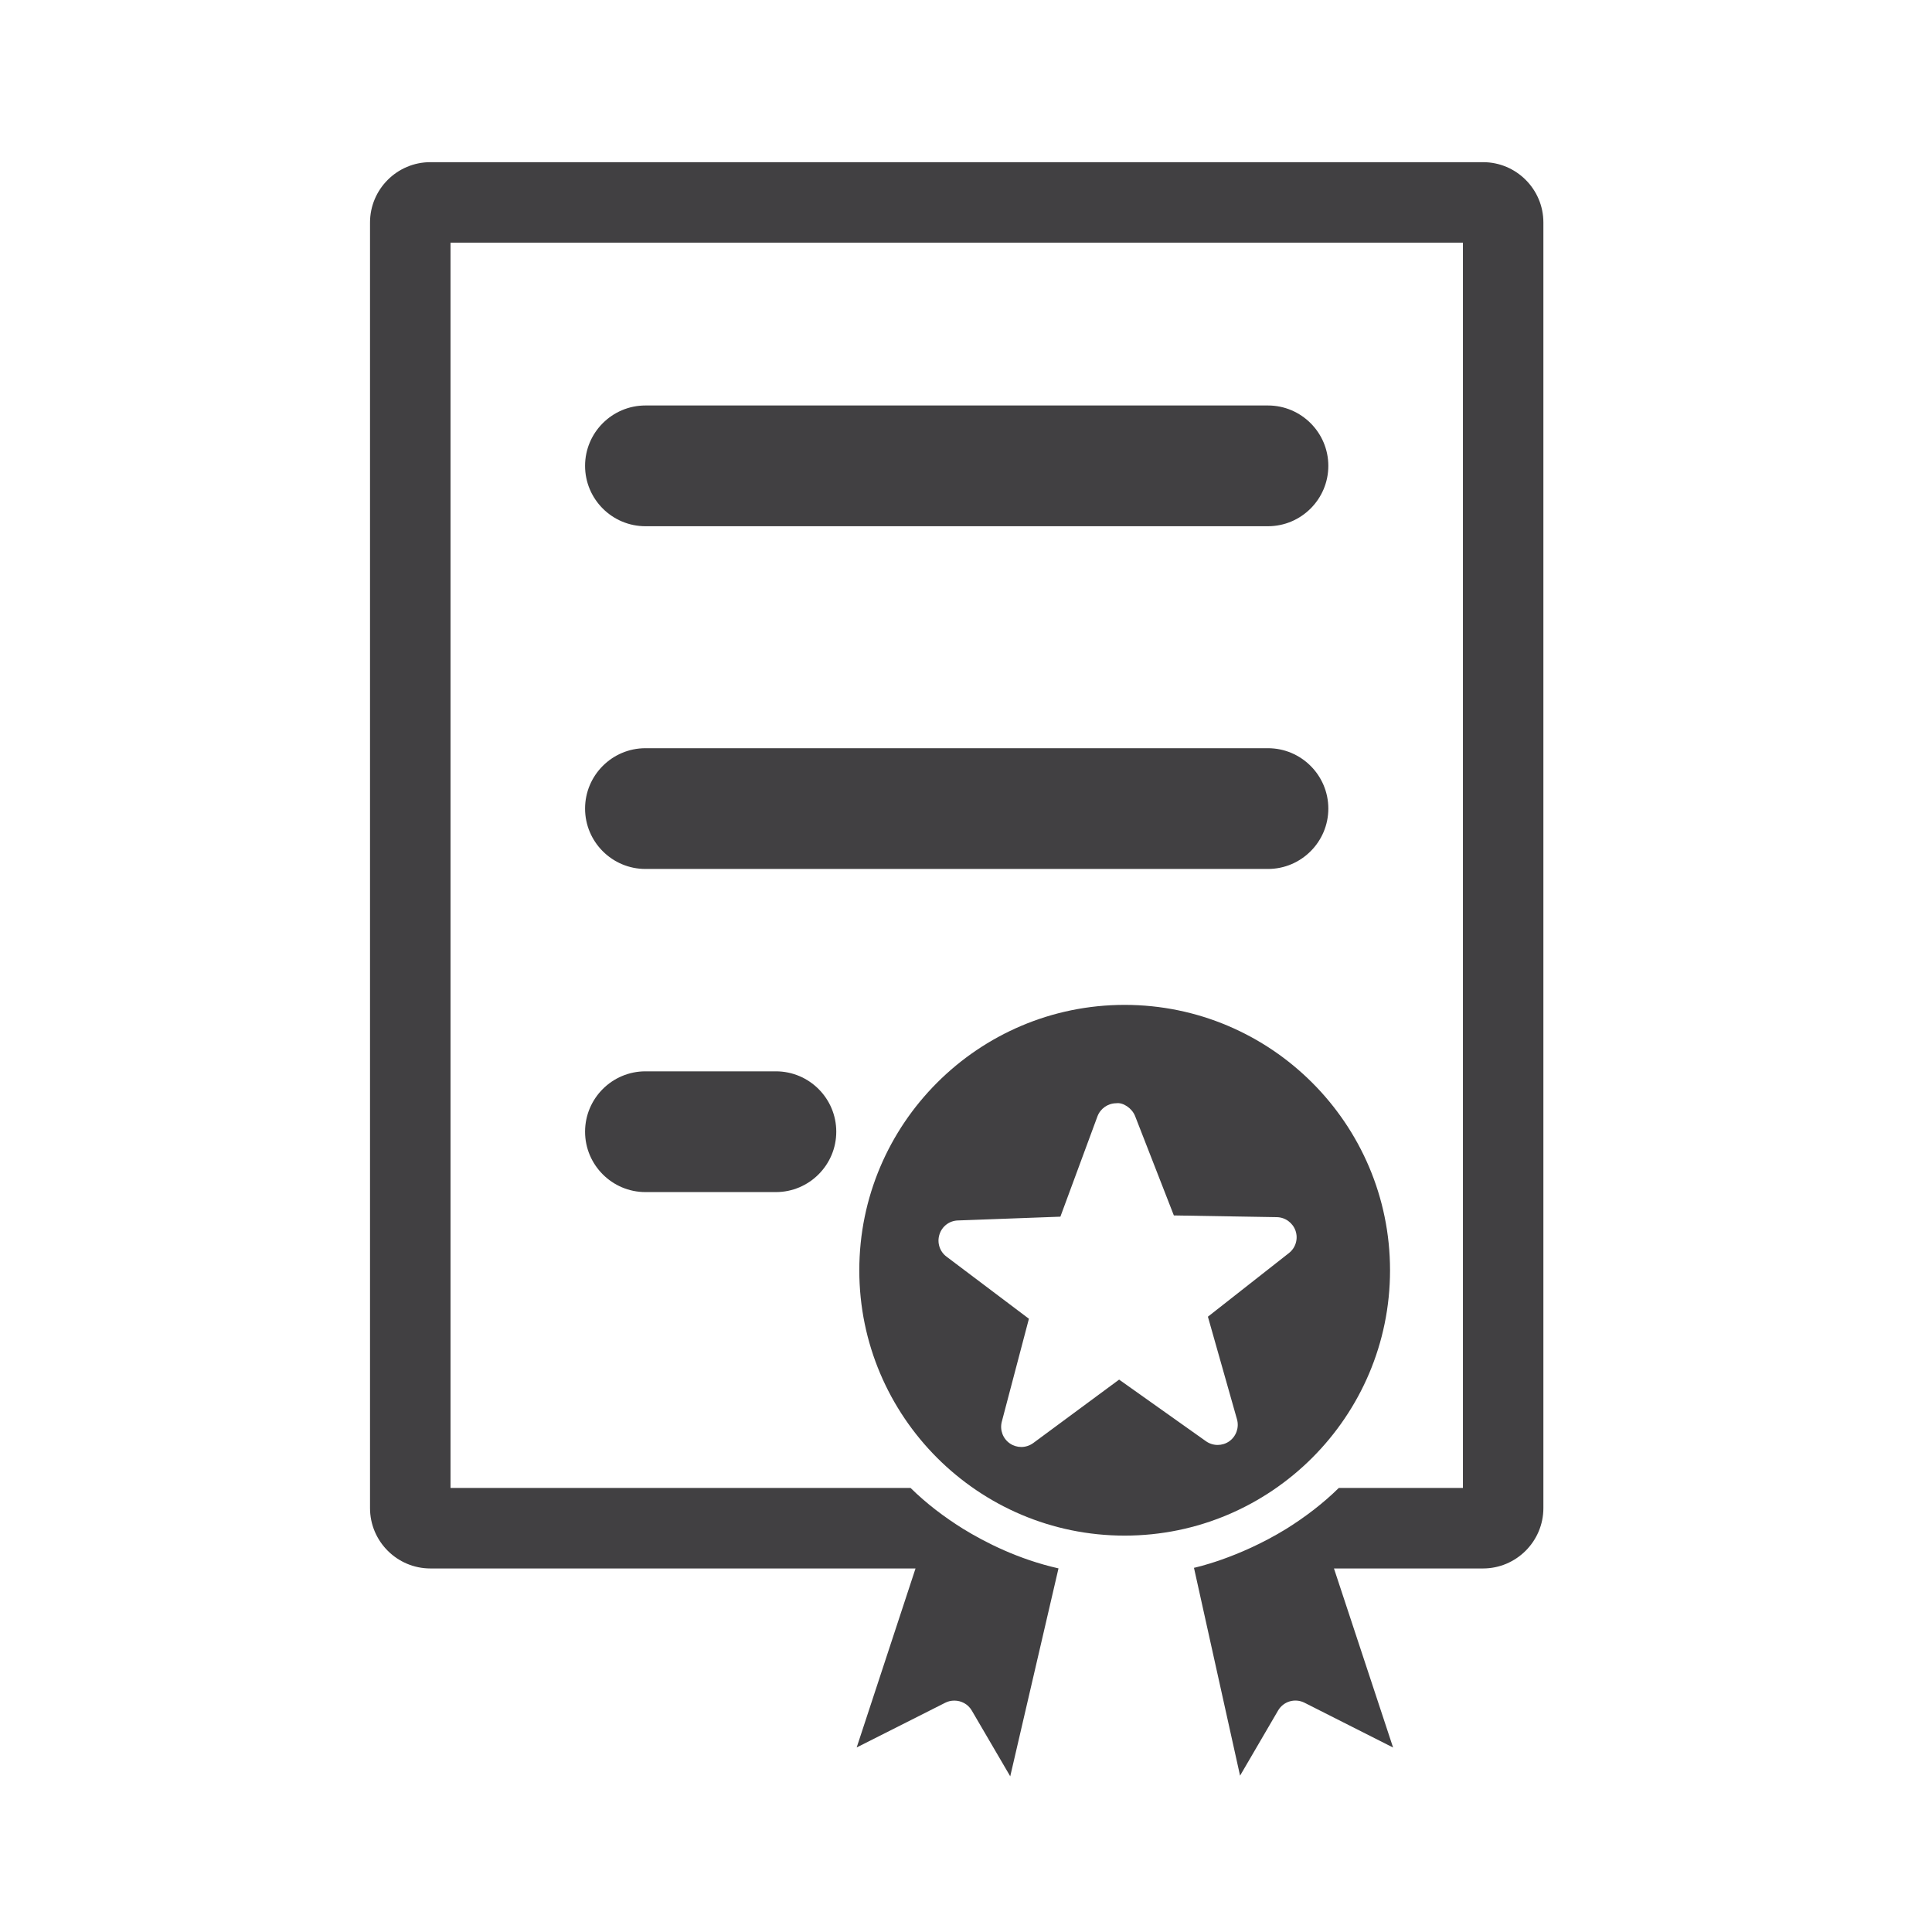 <?xml version="1.0" encoding="utf-8"?>
<!-- Generator: Adobe Illustrator 16.0.0, SVG Export Plug-In . SVG Version: 6.00 Build 0)  -->
<!DOCTYPE svg PUBLIC "-//W3C//DTD SVG 1.1//EN" "http://www.w3.org/Graphics/SVG/1.1/DTD/svg11.dtd">
<svg version="1.1" id="Layer_1" xmlns="http://www.w3.org/2000/svg" xmlns:xlink="http://www.w3.org/1999/xlink" x="0px" y="0px"
	 width="48px" height="48px" viewBox="0 0 48 48" enable-background="new 0 0 48 48" xml:space="preserve">
<g>
	<path fill="#414042" d="M27.941,38.152c3.635,0,6.594-2.957,6.594-6.592c0-3.637-2.959-6.594-6.594-6.594
		c-3.634,0-6.592,2.957-6.592,6.594C21.349,35.195,24.307,38.152,27.941,38.152z M23.798,30.322l2.547-0.094l0.92-2.49
		c0.072-0.195,0.258-0.326,0.465-0.328c0.174-0.027,0.395,0.125,0.471,0.318l0.963,2.469l2.559,0.043
		c0.211,0.004,0.396,0.141,0.465,0.34c0.068,0.201,0.002,0.422-0.166,0.553l-2.012,1.58l0.723,2.551
		c0.057,0.203-0.02,0.422-0.193,0.545c-0.174,0.121-0.404,0.121-0.578-0.002l-2.158-1.531l-2.133,1.576
		c-0.088,0.064-0.193,0.098-0.297,0.098c-0.098,0-0.197-0.029-0.281-0.086c-0.176-0.119-0.257-0.336-0.204-0.541l0.674-2.559
		l-2.047-1.543c-0.17-0.127-0.24-0.348-0.176-0.549C23.402,30.469,23.586,30.328,23.798,30.322z"/>
	<path fill="#414042" d="M16.036,13.074h15.466c0.826,0,1.5-0.673,1.5-1.5s-0.674-1.5-1.5-1.5H16.036c-0.827,0-1.5,0.673-1.5,1.5
		S15.208,13.074,16.036,13.074z"/>
	<path fill="#414042" d="M33.002,20.089c0-0.827-0.674-1.5-1.5-1.5H16.036c-0.827,0-1.5,0.673-1.5,1.5s0.673,1.5,1.5,1.5h15.466
		C32.328,21.589,33.002,20.916,33.002,20.089z"/>
	<path fill="#414042" d="M16.036,26.617c-0.827,0-1.5,0.672-1.5,1.5c0,0.826,0.673,1.5,1.5,1.5h3.241c0.827,0,1.5-0.674,1.5-1.5
		c0-0.828-0.673-1.5-1.5-1.5H16.036z"/>
	<path fill="#414042" d="M36.846,4.029H10.693c-0.827,0-1.5,0.673-1.5,1.5v31.939c0,0.826,0.673,1.5,1.5,1.5h12.053l-1.462,4.447
		l2.201-1.111c0.072-0.037,0.149-0.053,0.226-0.053c0.172,0,0.34,0.088,0.432,0.246l0.956,1.635l1.199-5.166
		c-0.998-0.225-1.825-0.648-2.372-0.984c-0.469-0.293-0.91-0.627-1.303-1.014h-11.43V6.029h25.153v30.939h-3.084
		c-0.396,0.389-0.84,0.727-1.313,1.021c-1.201,0.736-2.285,0.963-2.285,0.963l1.145,5.164l0.945-1.619
		c0.133-0.227,0.418-0.313,0.656-0.193l2.201,1.113l-1.469-4.449h3.703c0.826,0,1.5-0.674,1.5-1.5V5.529
		C38.346,4.702,37.672,4.029,36.846,4.029z"/>
</g>
</svg>
